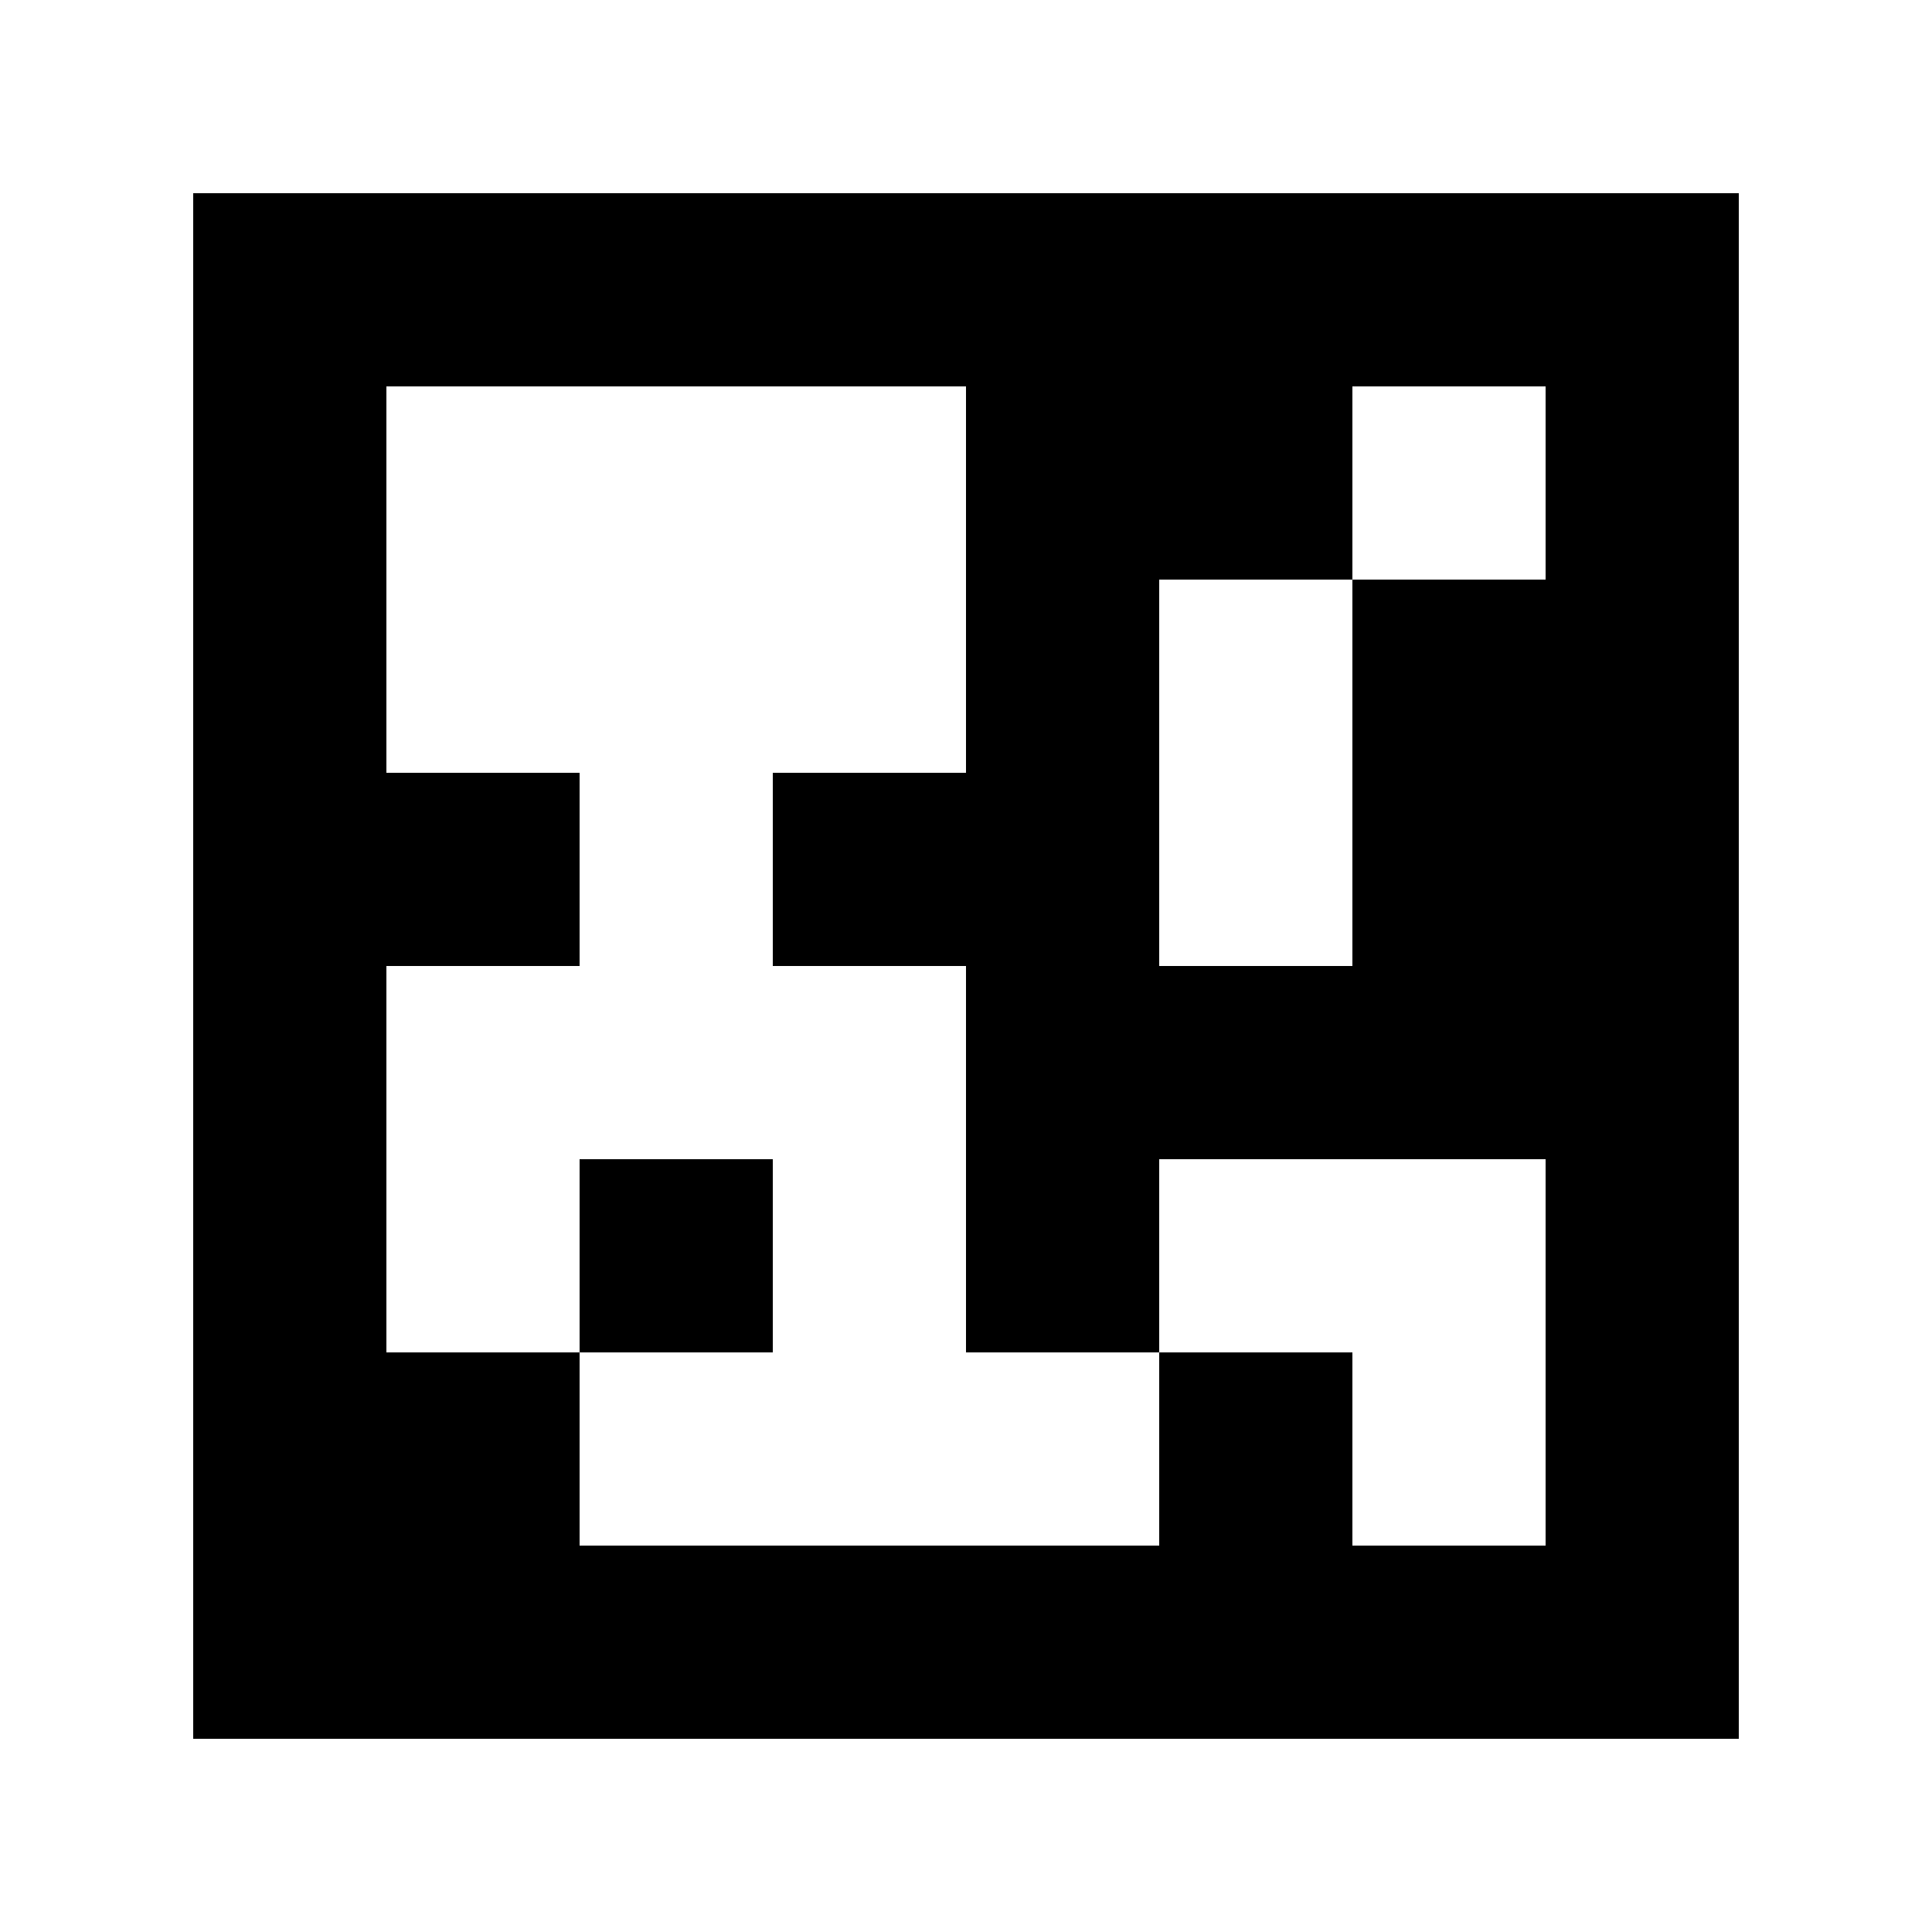 <?xml version="1.0" standalone="yes"?>
<svg xmlns="http://www.w3.org/2000/svg" width="100" height="100">
<path style="fill:#ffffff; stroke:none;" d="M0 0L0 100L100 100L100 0L0 0z"/>
<path style="fill:#000000; stroke:none;" d="M10 10L10 90L90 90L90 10L10 10z"/>
<path style="fill:#ffffff; stroke:none;" d="M20 20L20 40L30 40L30 50L20 50L20 70L30 70L30 80L60 80L60 70L70 70L70 80L80 80L80 60L60 60L60 70L50 70L50 50L40 50L40 40L50 40L50 20L20 20M70 20L70 30L60 30L60 50L70 50L70 30L80 30L80 20L70 20z"/>
<path style="fill:#000000; stroke:none;" d="M30 60L30 70L40 70L40 60L30 60z"/>
</svg>
